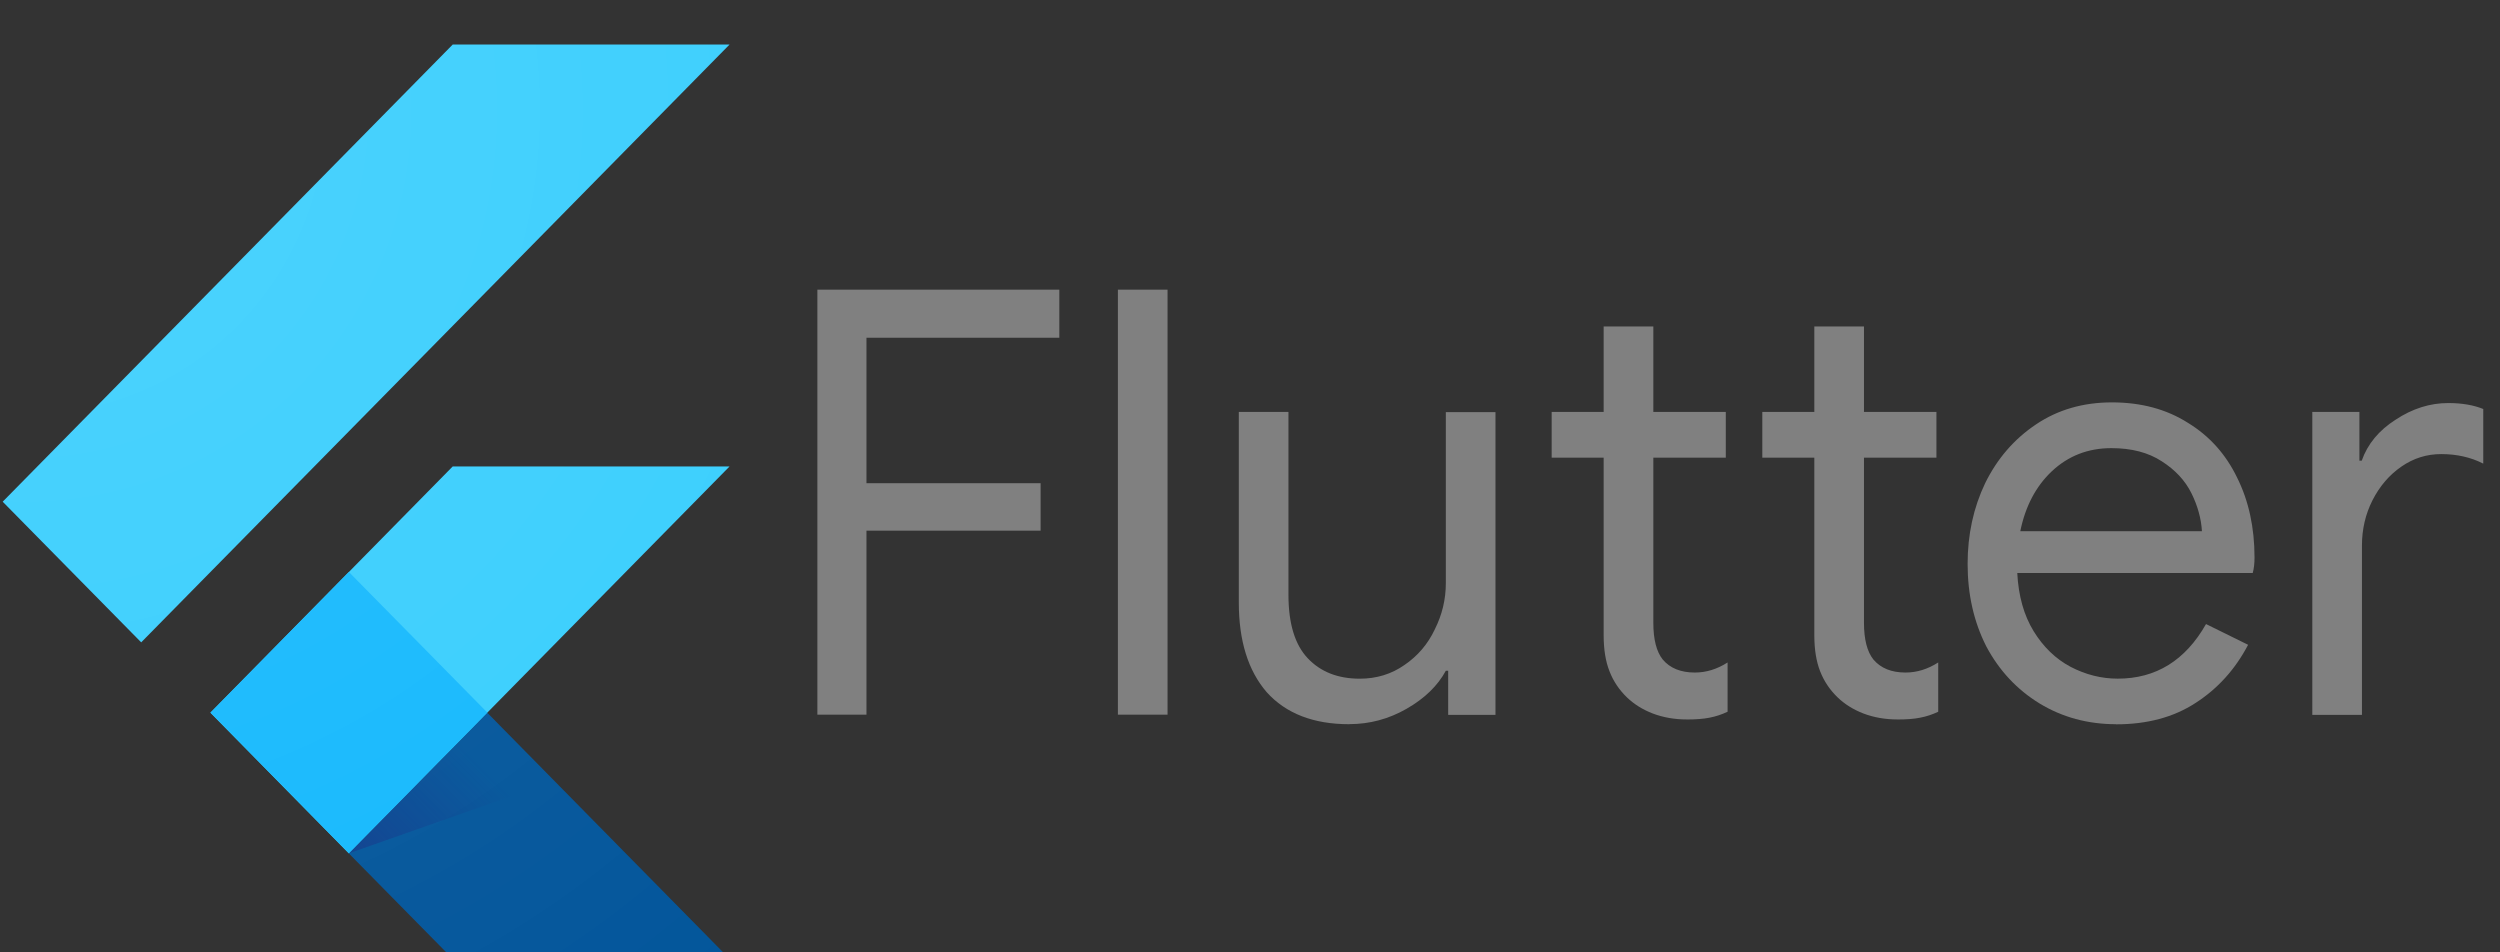 <svg width="63" height="24" viewBox="0 0 63 24" fill="none" xmlns="http://www.w3.org/2000/svg">
<rect x="0" y="0" width="63" height="24" fill="#333333" stroke="none"/>
<g clip-path="url(#clip0)">
<path d="M8.79 21.505L18.384 11.755H11.408L5.303 17.96L8.79 21.505Z" fill="#39CEFD"/>
<path d="M0.068 12.643L11.408 1.123H18.384L3.558 16.187L0.068 12.643Z" fill="#39CEFD"/>
<path d="M11.407 24.162H18.384L12.278 17.96L8.789 21.504L11.407 24.162Z" fill="#03569B"/>
<path d="M12.278 17.96L8.789 21.504L13.964 19.683L12.278 17.96Z" fill="url(#paint0_linear)"/>
<path d="M5.303 17.958L8.792 14.414L12.282 17.958L8.792 21.503L5.303 17.958Z" fill="#16B9FD"/>
<path d="M18.384 11.755L12.279 17.96L18.384 24.164H11.408L5.3 17.96L11.408 11.755H18.384ZM11.408 1.123L0.068 12.643L3.558 16.187L18.384 1.123H11.408Z" fill="url(#paint1_radial)"/>
<path d="M20.598 7.299H26.695V8.511H21.835V12.176H26.223V13.373H21.835V18.01H20.598V7.299ZM28.171 7.299H29.422V18.01H28.171V7.299ZM34.001 18.25C33.098 18.25 32.404 17.98 31.92 17.442C31.452 16.899 31.218 16.147 31.218 15.183V10.381H32.469V14.989C32.469 15.712 32.631 16.246 32.955 16.588C33.279 16.931 33.716 17.103 34.266 17.103C34.688 17.103 35.063 16.988 35.391 16.759C35.728 16.529 35.983 16.23 36.156 15.862C36.342 15.492 36.435 15.103 36.435 14.695V10.386H37.686V18.015H36.494V16.903H36.435C36.229 17.282 35.9 17.601 35.448 17.86C34.997 18.119 34.516 18.248 34.005 18.248L34.001 18.25Z" fill="#808080"/>
<path d="M42.503 18.13C42.199 18.13 41.914 18.08 41.649 17.98C41.394 17.881 41.178 17.746 41.001 17.576C40.805 17.387 40.657 17.168 40.56 16.918C40.461 16.669 40.412 16.365 40.412 16.006V11.533H39.102V10.381H40.412V8.227H41.664V10.381H43.49V11.533H41.664V15.692C41.664 16.111 41.742 16.42 41.9 16.619C42.086 16.839 42.356 16.948 42.71 16.948C42.995 16.948 43.27 16.864 43.535 16.694V17.936C43.387 18.006 43.235 18.056 43.078 18.086C42.931 18.116 42.739 18.131 42.504 18.131L42.503 18.13Z" fill="#808080"/>
<path d="M47.812 18.13C47.507 18.13 47.222 18.08 46.958 17.98C46.703 17.881 46.487 17.746 46.31 17.576C46.113 17.387 45.966 17.168 45.868 16.918C45.77 16.669 45.721 16.365 45.721 16.006V11.533H44.41V10.381H45.721V8.227H46.972V10.381H48.798V11.533H46.972V15.692C46.972 16.111 47.051 16.42 47.209 16.619C47.395 16.839 47.665 16.948 48.019 16.948C48.304 16.948 48.578 16.864 48.843 16.694V17.936C48.696 18.006 48.544 18.056 48.386 18.086C48.239 18.116 48.048 18.131 47.813 18.131L47.812 18.13Z" fill="#808080"/>
<path d="M53.325 18.25C52.612 18.25 51.969 18.075 51.395 17.726C50.826 17.377 50.379 16.898 50.055 16.29C49.741 15.672 49.584 14.979 49.584 14.21C49.584 13.472 49.731 12.794 50.026 12.176C50.33 11.557 50.757 11.064 51.307 10.695C51.857 10.325 52.495 10.14 53.221 10.14C53.957 10.14 54.595 10.312 55.135 10.655C55.675 10.984 56.088 11.443 56.373 12.031C56.667 12.619 56.814 13.292 56.814 14.05C56.814 14.2 56.799 14.329 56.769 14.439H50.835C50.865 15.017 51.002 15.506 51.247 15.905C51.492 16.304 51.802 16.603 52.175 16.802C52.558 17.002 52.955 17.102 53.368 17.102C54.33 17.102 55.071 16.643 55.592 15.726L56.652 16.249C56.328 16.867 55.886 17.356 55.327 17.715C54.777 18.074 54.109 18.253 53.324 18.253L53.325 18.25ZM55.489 13.388C55.47 13.069 55.382 12.749 55.225 12.431C55.067 12.111 54.817 11.842 54.474 11.623C54.136 11.403 53.714 11.293 53.208 11.293C52.619 11.293 52.119 11.488 51.706 11.876C51.304 12.255 51.039 12.759 50.911 13.387H55.491L55.489 13.388ZM58.264 10.381H59.457V11.608H59.516C59.663 11.189 59.948 10.845 60.37 10.576C60.792 10.297 61.234 10.157 61.695 10.157C62.039 10.157 62.333 10.207 62.578 10.307V11.683C62.264 11.523 61.911 11.443 61.518 11.443C61.154 11.443 60.821 11.547 60.517 11.757C60.212 11.966 59.968 12.251 59.785 12.61C59.609 12.959 59.521 13.339 59.521 13.752V18.015H58.27V10.387L58.264 10.381Z" fill="#808080"/>
</g>
<defs>
<linearGradient id="paint0_linear" x1="9.807" y1="22.189" x2="12.447" y2="19.59" gradientUnits="userSpaceOnUse">
<stop stop-color="#1A237E" stop-opacity="0.4"/>
<stop offset="1" stop-color="#1A237E" stop-opacity="0"/>
</linearGradient>
<radialGradient id="paint1_radial" cx="0" cy="0" r="1" gradientUnits="userSpaceOnUse" gradientTransform="translate(0.583 2.694) scale(27.747 28.188)">
<stop stop-color="white" stop-opacity="0.1"/>
<stop offset="1" stop-color="white" stop-opacity="0"/>
</radialGradient>
<clipPath id="clip0">
<rect width="63" height="24" fill="white"/>
</clipPath>
</defs>
</svg>

